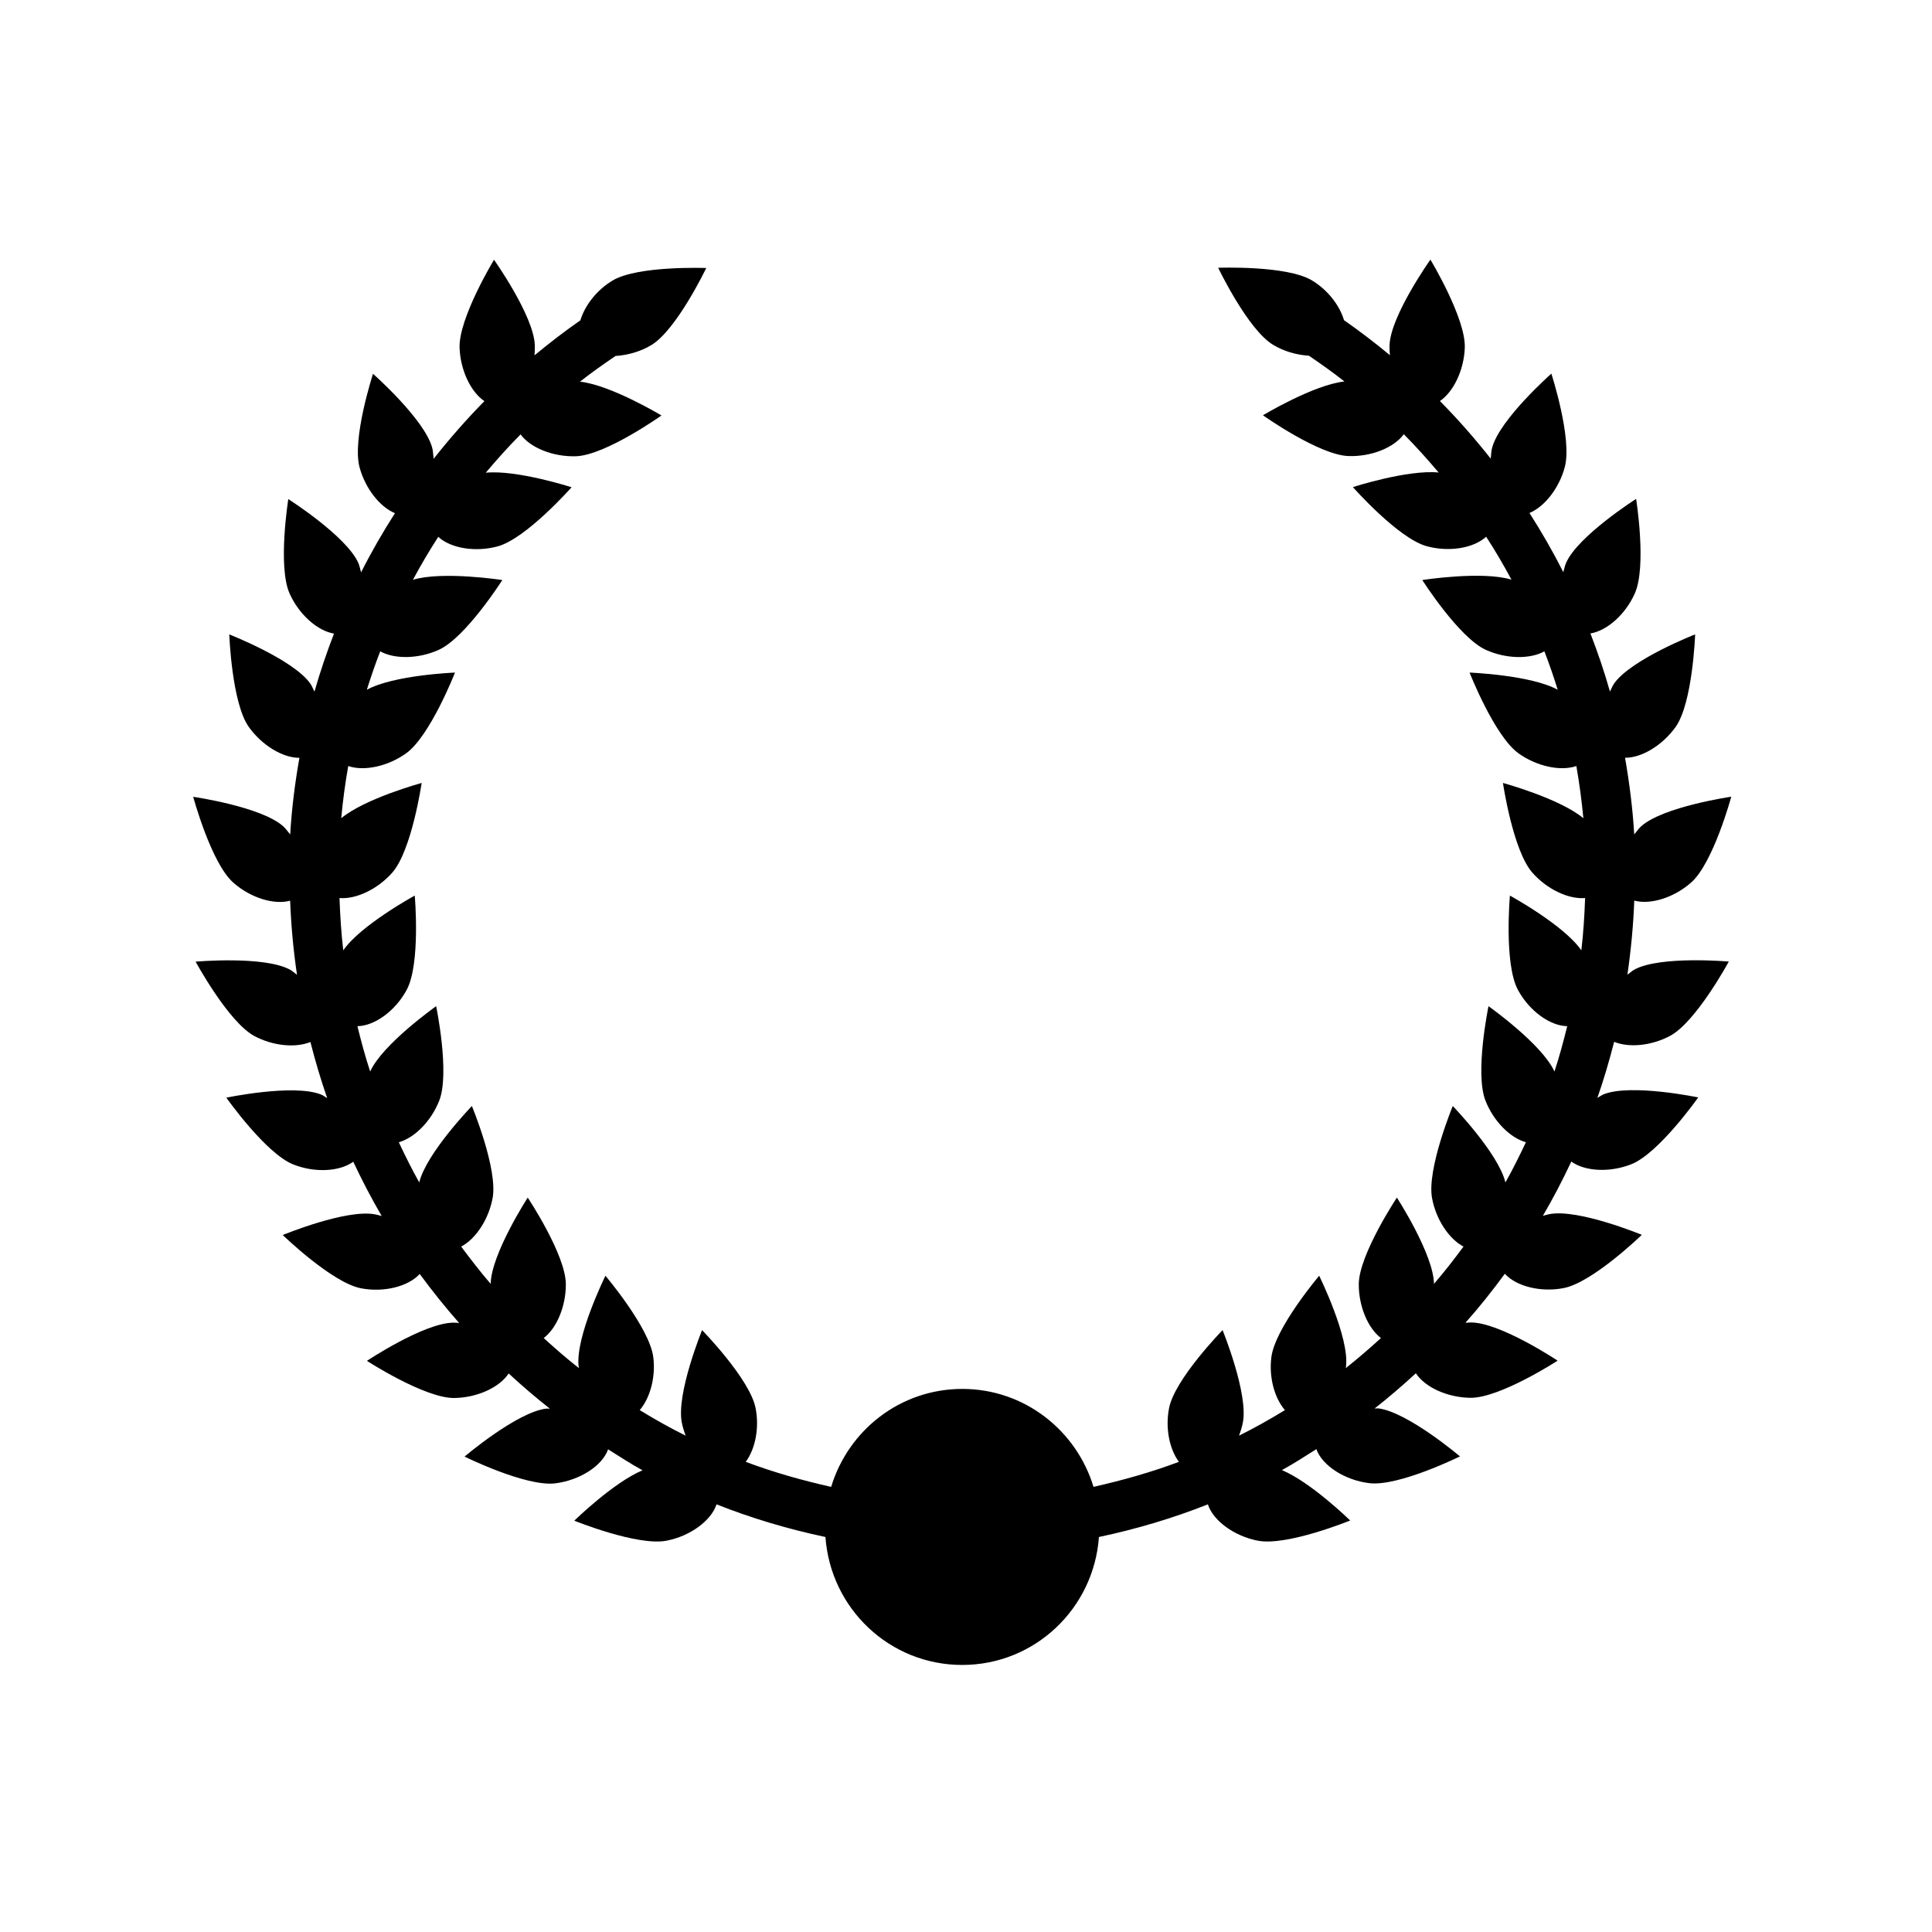 <?xml version="1.0" encoding="utf-8"?>
<!DOCTYPE svg PUBLIC "-//W3C//DTD SVG 1.1//EN" "http://www.w3.org/Graphics/SVG/1.1/DTD/svg11.dtd">

<svg version="1.1" xmlns="http://www.w3.org/2000/svg" viewBox="-4 -4 40 40">	<path d="M30.578,17.446c0.539-0.289,1.215-1.538,1.215-1.538s-1.414-0.125-1.953,0.165c-0.053,0.029-0.096,0.072-0.146,0.106		c0.073-0.503,0.122-1.014,0.142-1.533c0.338,0.091,0.825-0.062,1.178-0.375c0.459-0.406,0.83-1.776,0.83-1.776		s-1.404,0.204-1.863,0.61c-0.057,0.05-0.096,0.113-0.146,0.17c-0.032-0.538-0.1-1.066-0.19-1.586		c0.346,0.002,0.776-0.259,1.047-0.638c0.354-0.499,0.404-1.917,0.404-1.917s-1.322,0.516-1.676,1.015		c-0.037,0.052-0.057,0.112-0.088,0.168c-0.115-0.409-0.252-0.809-0.404-1.202c0.346-0.057,0.727-0.396,0.918-0.827		c0.252-0.558,0.028-1.959,0.028-1.959s-1.198,0.762-1.448,1.32c-0.029,0.063-0.039,0.131-0.059,0.197		c-0.213-0.421-0.448-0.83-0.701-1.225c0.314-0.131,0.613-0.513,0.73-0.946c0.162-0.591-0.277-1.939-0.277-1.939		s-1.064,0.939-1.225,1.53c-0.021,0.075-0.021,0.153-0.03,0.23c-0.329-0.417-0.679-0.816-1.052-1.193		c0.285-0.193,0.498-0.645,0.515-1.103c0.022-0.611-0.712-1.825-0.712-1.825s-0.822,1.158-0.846,1.769		c-0.002,0.07,0,0.141,0.008,0.21c-0.307-0.254-0.623-0.497-0.951-0.725c-0.089-0.302-0.331-0.623-0.664-0.824		c-0.523-0.315-1.941-0.261-1.941-0.261s0.612,1.279,1.137,1.595c0.232,0.14,0.496,0.21,0.742,0.226		c0.25,0.17,0.498,0.346,0.735,0.533c-0.638,0.068-1.687,0.7-1.687,0.7s1.156,0.821,1.768,0.844		c0.469,0.017,0.943-0.171,1.148-0.452c0.252,0.253,0.49,0.52,0.722,0.793c-0.644-0.064-1.776,0.302-1.776,0.302		s0.938,1.063,1.53,1.224c0.461,0.125,0.97,0.042,1.229-0.197c0.188,0.289,0.361,0.585,0.524,0.889		c-0.61-0.186-1.846,0.008-1.846,0.008s0.761,1.197,1.319,1.447c0.416,0.187,0.91,0.196,1.209,0.029		c0.101,0.261,0.192,0.527,0.276,0.796c-0.557-0.307-1.825-0.356-1.825-0.356s0.518,1.321,1.017,1.675		c0.376,0.267,0.866,0.373,1.194,0.26c0.062,0.355,0.11,0.715,0.145,1.08c-0.496-0.411-1.665-0.73-1.665-0.73		s0.205,1.404,0.612,1.861c0.301,0.34,0.746,0.551,1.089,0.522c-0.013,0.364-0.036,0.726-0.078,1.083		c-0.36-0.523-1.479-1.134-1.479-1.134s-0.125,1.414,0.166,1.952c0.233,0.434,0.662,0.746,1.021,0.752		c-0.079,0.316-0.163,0.632-0.265,0.939c-0.256-0.568-1.365-1.353-1.365-1.353s-0.289,1.39-0.062,1.958		c0.164,0.419,0.508,0.768,0.836,0.859c-0.134,0.283-0.271,0.562-0.424,0.832c-0.145-0.604-1.09-1.582-1.09-1.582		s-0.543,1.311-0.428,1.912c0.082,0.438,0.349,0.84,0.65,0.998c-0.195,0.264-0.396,0.523-0.611,0.772		c-0.01-0.617-0.768-1.786-0.768-1.786s-0.785,1.182-0.789,1.792c-0.002,0.454,0.186,0.908,0.459,1.116		c-0.236,0.215-0.479,0.425-0.729,0.623c0.001-0.012,0.005-0.021,0.006-0.033c0.073-0.607-0.556-1.88-0.556-1.88		s-0.916,1.082-0.99,1.688c-0.053,0.418,0.066,0.844,0.281,1.094c-0.31,0.189-0.625,0.367-0.951,0.529		c0.033-0.088,0.062-0.178,0.08-0.271c0.117-0.601-0.42-1.914-0.42-1.914s-0.992,1.015-1.108,1.616		c-0.081,0.412,0.008,0.846,0.204,1.111c-0.571,0.215-1.164,0.381-1.768,0.518c-0.355-1.17-1.431-2.028-2.716-2.028		c-1.286,0-2.361,0.856-2.716,2.028c-0.604-0.135-1.197-0.303-1.768-0.518c0.196-0.266,0.285-0.699,0.204-1.111		c-0.116-0.602-1.108-1.616-1.108-1.616s-0.538,1.313-0.42,1.914c0.018,0.093,0.047,0.183,0.08,0.271		c-0.326-0.162-0.642-0.34-0.951-0.529c0.213-0.25,0.333-0.676,0.281-1.094c-0.074-0.606-0.991-1.688-0.991-1.688		s-0.628,1.271-0.555,1.88c0.001,0.012,0.005,0.021,0.006,0.033c-0.251-0.198-0.493-0.407-0.729-0.623		c0.272-0.208,0.461-0.663,0.458-1.116c-0.003-0.612-0.789-1.792-0.789-1.792s-0.757,1.169-0.767,1.786		c-0.214-0.249-0.416-0.509-0.611-0.772c0.301-0.158,0.567-0.56,0.65-0.998c0.116-0.603-0.428-1.912-0.428-1.912		s-0.945,0.979-1.09,1.582c-0.152-0.271-0.29-0.549-0.423-0.832c0.329-0.092,0.671-0.44,0.836-0.859		c0.226-0.57-0.063-1.958-0.063-1.958s-1.11,0.784-1.366,1.353c-0.102-0.309-0.186-0.623-0.264-0.939		c0.358-0.006,0.787-0.318,1.02-0.752c0.291-0.539,0.167-1.952,0.167-1.952s-1.121,0.611-1.48,1.134		c-0.042-0.356-0.065-0.718-0.078-1.083c0.342,0.029,0.788-0.183,1.089-0.522C4.525,13.614,4.73,12.21,4.73,12.21		s-1.168,0.319-1.665,0.73c0.033-0.364,0.082-0.725,0.145-1.08c0.327,0.113,0.818,0.007,1.194-0.26		C4.903,11.247,5.42,9.925,5.42,9.925s-1.268,0.049-1.825,0.356c0.084-0.27,0.176-0.535,0.277-0.796		c0.3,0.167,0.794,0.157,1.208-0.029C5.639,9.207,6.4,8.009,6.4,8.009S5.16,7.818,4.549,8.004C4.713,7.7,4.887,7.403,5.074,7.115		c0.26,0.238,0.769,0.322,1.23,0.197c0.591-0.161,1.53-1.224,1.53-1.224S6.7,5.723,6.057,5.787c0.231-0.273,0.469-0.54,0.721-0.793		c0.206,0.281,0.681,0.468,1.149,0.452c0.611-0.022,1.768-0.844,1.768-0.844s-1.049-0.632-1.687-0.7		C8.246,3.715,8.493,3.54,8.744,3.37c0.245-0.016,0.51-0.086,0.742-0.226c0.524-0.316,1.136-1.595,1.136-1.595		s-1.417-0.055-1.941,0.26C8.348,2.009,8.106,2.331,8.016,2.632C7.688,2.86,7.372,3.104,7.066,3.357		c0.006-0.07,0.009-0.14,0.007-0.21C7.05,2.535,6.228,1.378,6.228,1.378S5.492,2.591,5.515,3.203		c0.017,0.458,0.229,0.91,0.514,1.102C5.657,4.683,5.307,5.082,4.978,5.499c-0.01-0.077-0.01-0.155-0.03-0.23		c-0.161-0.591-1.225-1.53-1.225-1.53s-0.44,1.349-0.278,1.939c0.118,0.434,0.417,0.816,0.732,0.947		C3.924,7.02,3.689,7.427,3.476,7.85c-0.02-0.066-0.03-0.134-0.058-0.197c-0.251-0.558-1.449-1.32-1.449-1.32		s-0.224,1.4,0.028,1.958c0.193,0.43,0.574,0.77,0.918,0.827C2.764,9.51,2.627,9.91,2.511,10.319		c-0.031-0.056-0.051-0.116-0.088-0.168c-0.354-0.5-1.676-1.016-1.676-1.016s0.05,1.418,0.405,1.917		c0.27,0.378,0.701,0.64,1.047,0.638c-0.092,0.52-0.159,1.048-0.191,1.586c-0.049-0.057-0.09-0.12-0.146-0.17		C1.404,12.699,0,12.497,0,12.497s0.37,1.37,0.829,1.776c0.353,0.313,0.84,0.466,1.178,0.375c0.02,0.519,0.067,1.029,0.142,1.533		c-0.05-0.034-0.092-0.077-0.146-0.106c-0.539-0.291-1.953-0.165-1.953-0.165s0.676,1.248,1.215,1.539		c0.386,0.207,0.851,0.25,1.162,0.125c0.1,0.394,0.214,0.779,0.347,1.16c-0.045-0.023-0.083-0.056-0.13-0.074		c-0.569-0.225-1.958,0.066-1.958,0.066s0.817,1.159,1.387,1.383c0.442,0.176,0.956,0.149,1.241-0.056		c0.181,0.384,0.376,0.759,0.589,1.124c-0.045-0.013-0.091-0.027-0.137-0.035c-0.601-0.115-1.912,0.428-1.912,0.428		s1.019,0.988,1.621,1.103c0.473,0.09,0.977-0.036,1.215-0.297c0.257,0.351,0.528,0.688,0.816,1.015		c-0.039-0.002-0.077-0.008-0.116-0.007c-0.612,0.004-1.793,0.791-1.793,0.791s1.19,0.771,1.802,0.769		c0.472-0.004,0.941-0.215,1.132-0.508c0.276,0.254,0.559,0.498,0.854,0.729c-0.026,0.002-0.052-0.004-0.078-0.001		c-0.608,0.075-1.689,0.993-1.689,0.993s1.271,0.629,1.878,0.554c0.503-0.062,0.973-0.36,1.094-0.704		c0.236,0.146,0.468,0.301,0.713,0.434c-0.601,0.25-1.413,1.043-1.413,1.043s1.312,0.533,1.912,0.414		c0.485-0.094,0.922-0.412,1.033-0.752c0.724,0.287,1.479,0.512,2.255,0.676c0.105,1.479,1.326,2.649,2.831,2.649		s2.726-1.17,2.831-2.649c0.776-0.164,1.531-0.389,2.256-0.676c0.109,0.34,0.547,0.658,1.032,0.752		c0.601,0.119,1.914-0.418,1.914-0.418s-0.812-0.793-1.413-1.043c0.245-0.134,0.477-0.285,0.713-0.434		c0.121,0.343,0.592,0.643,1.094,0.704c0.607,0.075,1.879-0.554,1.879-0.554s-1.082-0.918-1.689-0.994		c-0.025-0.002-0.052,0.004-0.078,0.002c0.295-0.231,0.578-0.475,0.854-0.729c0.191,0.293,0.66,0.504,1.133,0.508		c0.611,0.004,1.802-0.769,1.802-0.769s-1.181-0.787-1.793-0.791c-0.039,0-0.077,0.005-0.116,0.007		c0.288-0.324,0.559-0.664,0.816-1.015c0.238,0.261,0.742,0.388,1.215,0.297c0.602-0.114,1.621-1.103,1.621-1.103		s-1.311-0.543-1.912-0.429c-0.046,0.009-0.092,0.022-0.137,0.036c0.213-0.363,0.408-0.738,0.589-1.124		c0.284,0.205,0.798,0.231,1.241,0.056c0.57-0.224,1.387-1.384,1.387-1.384s-1.389-0.29-1.958-0.065		c-0.047,0.02-0.085,0.051-0.13,0.074c0.133-0.379,0.246-0.767,0.347-1.16C29.727,17.696,30.191,17.653,30.578,17.446z"></path></svg>